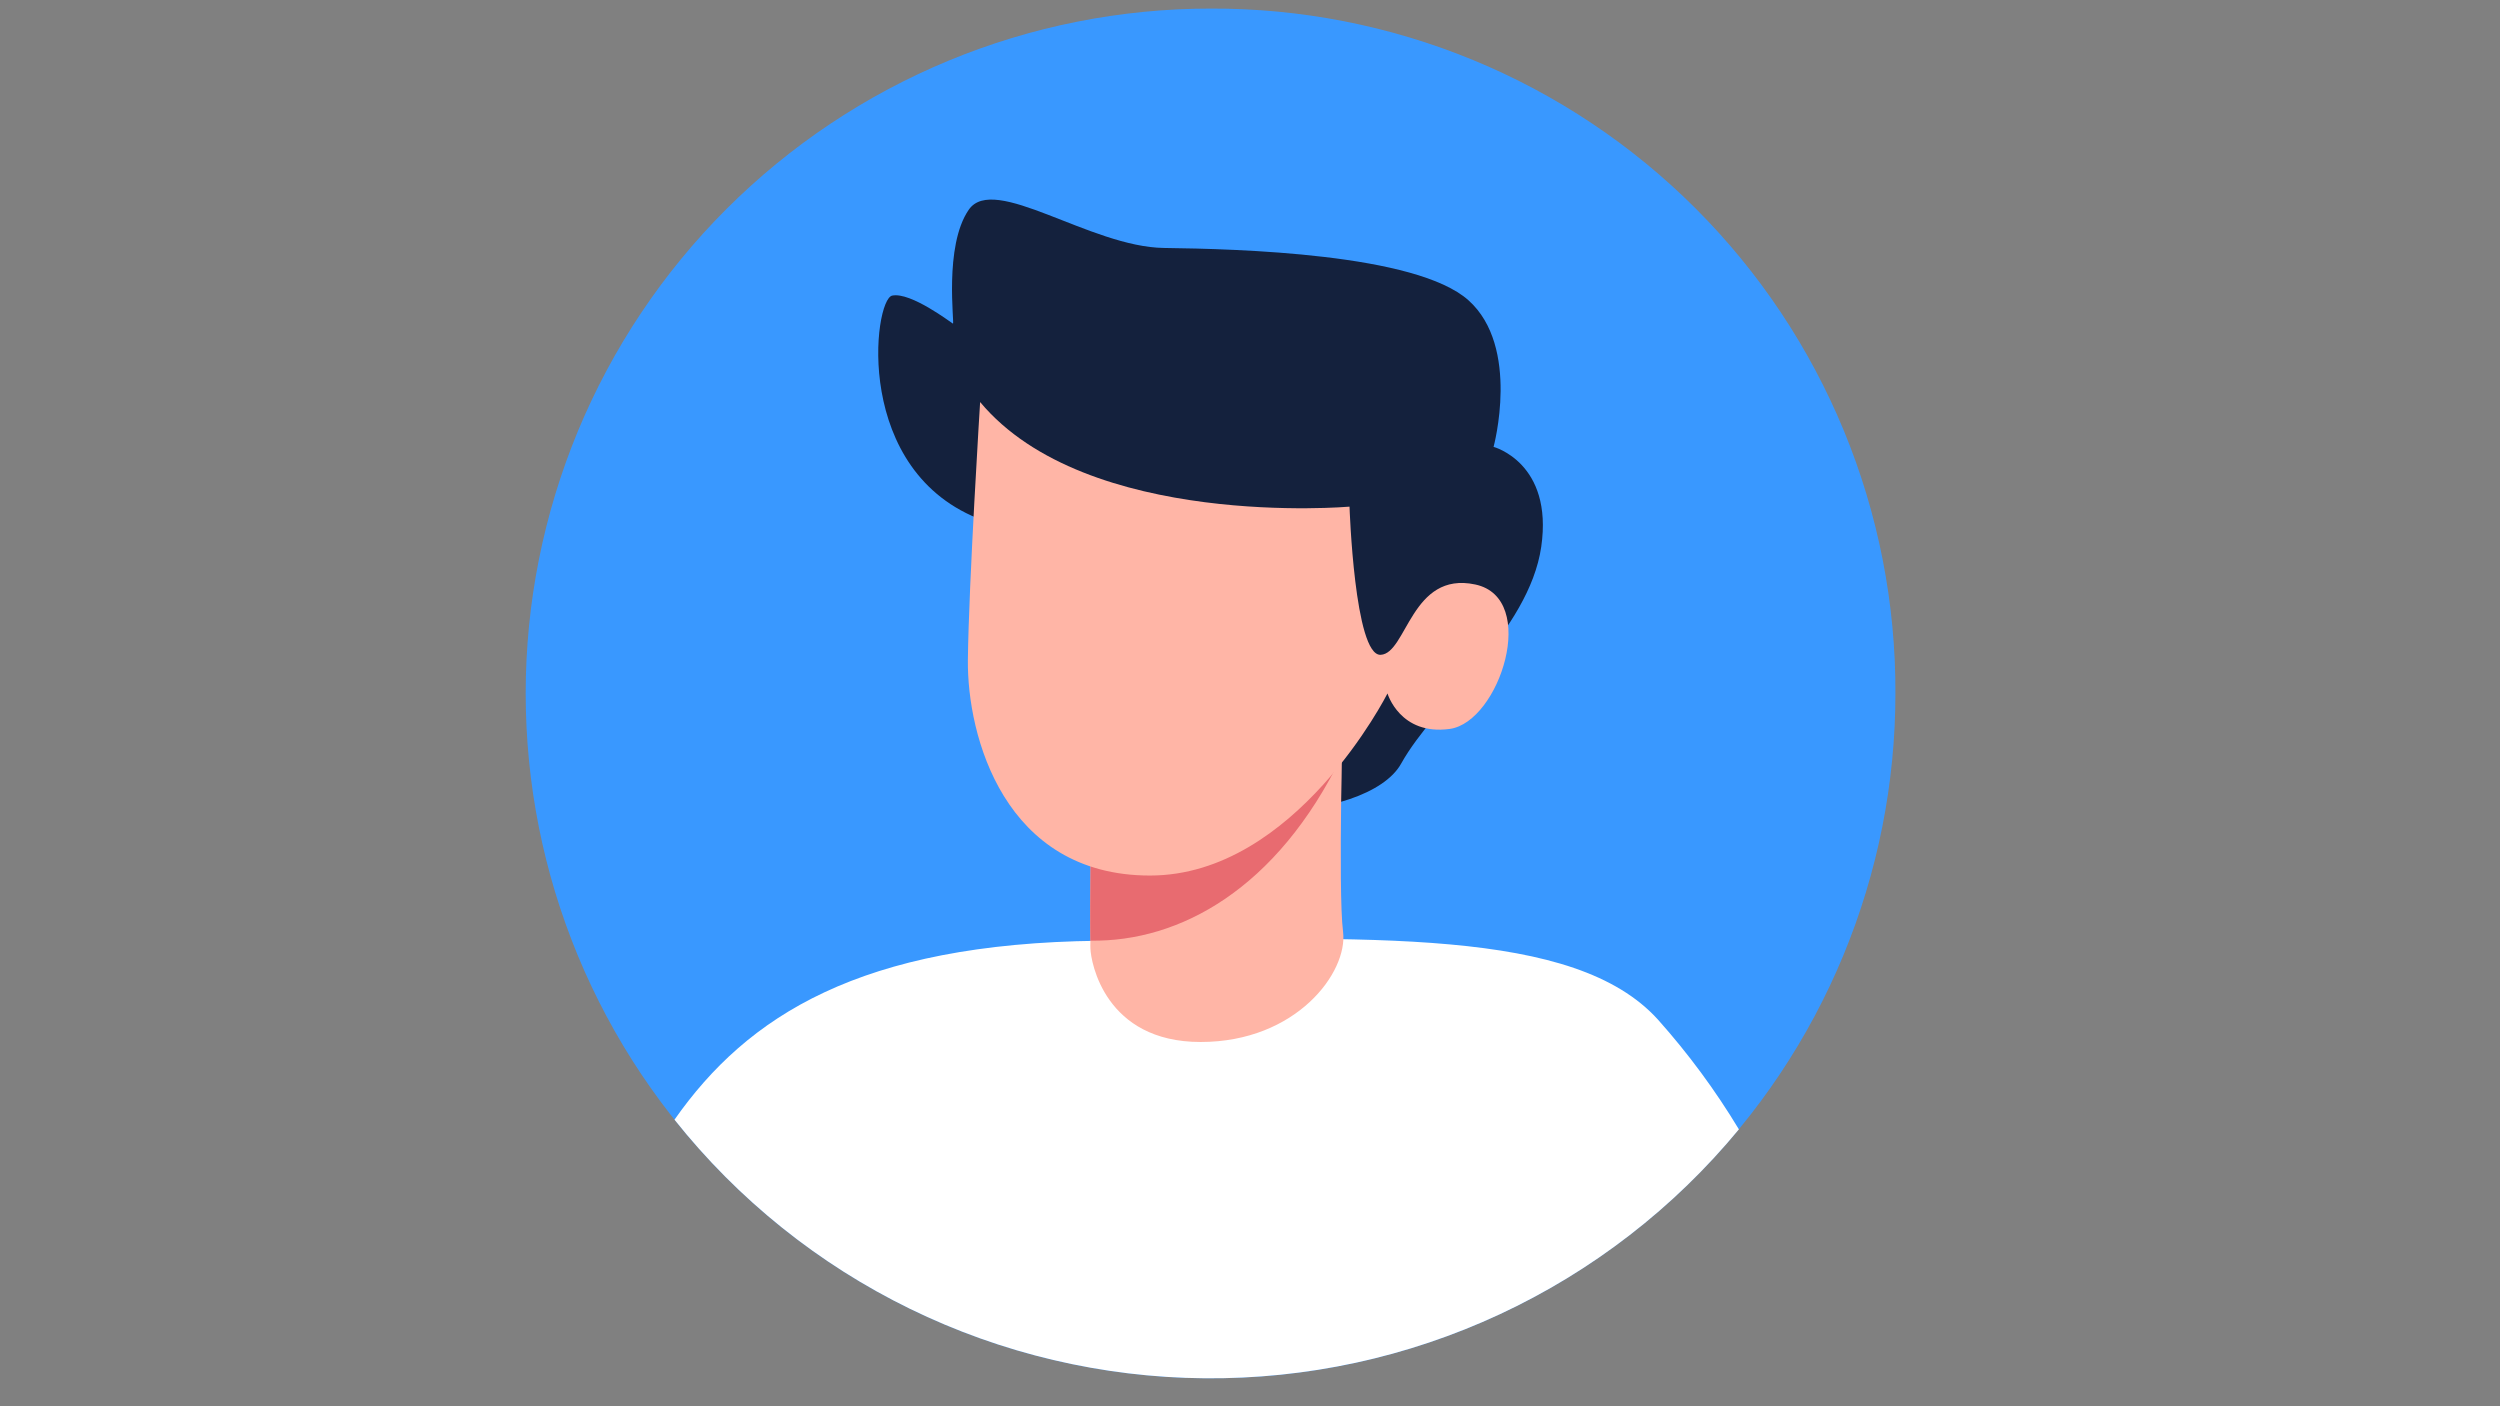 <svg xmlns="http://www.w3.org/2000/svg" xmlns:xlink="http://www.w3.org/1999/xlink" width="1920" zoomAndPan="magnify" viewBox="0 0 1440 810" height="1080" preserveAspectRatio="xMidYMid meet" version="1.2"><rect x="0" y="0" width="1440" height="810" fill="#808080" stroke="none"/><defs><clipPath id="9a54be5b28"><path d="M 302 4.664 L 1092 4.664 L 1092 794 L 302 794 Z M 302 4.664 "/></clipPath></defs><g id="9d1d524e14"><g clip-rule="nonzero" clip-path="url(#9a54be5b28)"><path style=" stroke:none;fill-rule:nonzero;fill:#3998ff;fill-opacity:1;" d="M 1091.758 399.363 C 1091.758 405.82 1091.602 412.273 1091.285 418.723 C 1090.969 425.172 1090.496 431.609 1089.863 438.035 C 1089.23 444.457 1088.441 450.863 1087.496 457.25 C 1086.551 463.637 1085.445 469.996 1084.188 476.328 C 1082.93 482.664 1081.516 488.961 1079.945 495.223 C 1078.379 501.488 1076.66 507.707 1074.785 513.887 C 1072.91 520.062 1070.887 526.191 1068.715 532.273 C 1066.539 538.352 1064.215 544.375 1061.746 550.34 C 1059.277 556.305 1056.66 562.207 1053.902 568.043 C 1051.141 573.879 1048.242 579.645 1045.199 585.34 C 1042.156 591.031 1038.973 596.648 1035.656 602.188 C 1032.336 607.727 1028.883 613.18 1025.297 618.547 C 1021.711 623.918 1017.996 629.195 1014.148 634.379 C 1010.305 639.566 1006.332 644.656 1002.238 649.645 C 998.145 654.637 993.93 659.523 989.594 664.309 C 985.258 669.094 980.809 673.77 976.242 678.336 C 971.676 682.898 967.004 687.352 962.219 691.688 C 957.438 696.023 952.551 700.238 947.559 704.336 C 942.566 708.434 937.48 712.402 932.293 716.25 C 927.109 720.098 921.832 723.812 916.465 727.402 C 911.098 730.988 905.645 734.441 900.105 737.762 C 894.566 741.082 888.953 744.262 883.258 747.309 C 877.566 750.352 871.801 753.254 865.965 756.016 C 860.129 758.773 854.227 761.391 848.262 763.863 C 842.297 766.332 836.277 768.656 830.195 770.832 C 824.117 773.008 817.988 775.031 811.812 776.906 C 805.633 778.781 799.414 780.504 793.148 782.074 C 786.887 783.641 780.59 785.059 774.258 786.316 C 767.926 787.578 761.566 788.68 755.18 789.629 C 748.793 790.574 742.387 791.367 735.961 792 C 729.535 792.633 723.098 793.109 716.652 793.426 C 710.203 793.742 703.75 793.902 697.293 793.902 C 690.836 793.902 684.383 793.742 677.938 793.426 C 671.488 793.109 665.051 792.637 658.625 792.004 C 652.199 791.371 645.793 790.582 639.406 789.633 C 633.02 788.688 626.66 787.582 620.328 786.324 C 613.996 785.062 607.699 783.648 601.438 782.082 C 595.172 780.512 588.953 778.793 582.773 776.918 C 576.594 775.043 570.465 773.02 564.387 770.844 C 558.309 768.668 552.285 766.348 546.32 763.875 C 540.355 761.406 534.457 758.789 528.621 756.027 C 522.781 753.27 517.016 750.367 511.324 747.324 C 505.629 744.281 500.012 741.098 494.477 737.781 C 488.938 734.461 483.484 731.008 478.117 727.422 C 472.746 723.832 467.473 720.117 462.285 716.27 C 457.098 712.426 452.012 708.453 447.02 704.359 C 442.027 700.262 437.141 696.047 432.359 691.711 C 427.574 687.375 422.898 682.926 418.336 678.359 C 413.77 673.793 409.32 669.117 404.984 664.336 C 400.648 659.551 396.43 654.664 392.336 649.672 C 388.238 644.684 384.27 639.594 380.422 634.406 C 376.578 629.223 372.859 623.945 369.273 618.578 C 365.688 613.207 362.234 607.754 358.914 602.219 C 355.594 596.68 352.414 591.062 349.371 585.367 C 346.328 579.676 343.426 573.91 340.664 568.074 C 337.906 562.238 335.289 556.336 332.816 550.371 C 330.348 544.406 328.023 538.383 325.852 532.305 C 323.676 526.227 321.652 520.098 319.777 513.918 C 317.902 507.738 316.18 501.52 314.613 495.258 C 313.043 488.992 311.629 482.695 310.371 476.363 C 309.113 470.031 308.008 463.672 307.062 457.285 C 306.113 450.898 305.324 444.492 304.691 438.066 C 304.059 431.641 303.586 425.207 303.27 418.758 C 302.953 412.309 302.793 405.855 302.793 399.398 C 302.793 392.941 302.953 386.492 303.27 380.043 C 303.586 373.594 304.062 367.156 304.695 360.73 C 305.328 354.305 306.121 347.898 307.066 341.512 C 308.016 335.129 309.117 328.77 310.379 322.434 C 311.641 316.102 313.055 309.805 314.621 303.543 C 316.191 297.281 317.914 291.059 319.789 284.883 C 321.664 278.703 323.688 272.574 325.863 266.496 C 328.039 260.418 330.363 254.395 332.832 248.43 C 335.305 242.465 337.922 236.566 340.684 230.73 C 343.441 224.895 346.344 219.129 349.391 213.434 C 352.434 207.738 355.613 202.125 358.934 196.586 C 362.254 191.051 365.707 185.598 369.297 180.23 C 372.883 174.859 376.602 169.586 380.445 164.398 C 384.293 159.215 388.266 154.125 392.359 149.133 C 396.457 144.145 400.672 139.258 405.008 134.473 C 409.348 129.691 413.797 125.016 418.363 120.453 C 422.93 115.887 427.602 111.438 432.387 107.102 C 437.172 102.766 442.059 98.551 447.051 94.453 C 452.043 90.359 457.133 86.391 462.316 82.543 C 467.504 78.699 472.781 74.98 478.148 71.395 C 483.52 67.809 488.973 64.355 494.512 61.039 C 500.047 57.719 505.664 54.539 511.359 51.496 C 517.055 48.453 522.82 45.551 528.656 42.793 C 534.492 40.031 540.395 37.418 546.359 34.949 C 552.324 32.477 558.348 30.156 564.426 27.98 C 570.504 25.805 576.633 23.781 582.812 21.91 C 588.992 20.035 595.211 18.316 601.473 16.746 C 607.738 15.18 614.035 13.766 620.367 12.508 C 626.699 11.25 633.059 10.145 639.445 9.199 C 645.832 8.254 652.238 7.465 658.664 6.832 C 665.09 6.199 671.527 5.727 677.977 5.41 C 684.426 5.094 690.875 4.938 697.332 4.938 C 703.793 4.914 710.254 5.051 716.707 5.344 C 723.164 5.641 729.605 6.094 736.039 6.707 C 742.469 7.32 748.883 8.09 755.277 9.02 C 761.672 9.949 768.039 11.035 774.379 12.281 C 780.723 13.523 787.027 14.922 793.301 16.477 C 799.57 18.031 805.801 19.738 811.988 21.602 C 818.176 23.461 824.312 25.477 830.402 27.641 C 836.488 29.805 842.52 32.117 848.496 34.578 C 854.469 37.039 860.379 39.648 866.227 42.402 C 872.07 45.156 877.844 48.051 883.547 51.09 C 889.25 54.129 894.875 57.305 900.422 60.621 C 905.965 63.934 911.426 67.387 916.801 70.973 C 922.18 74.555 927.461 78.27 932.656 82.117 C 937.848 85.961 942.941 89.934 947.938 94.031 C 952.938 98.129 957.828 102.344 962.617 106.684 C 967.406 111.02 972.086 115.477 976.652 120.043 C 981.223 124.613 985.676 129.293 990.016 134.082 C 994.352 138.867 998.57 143.762 1002.668 148.758 C 1006.762 153.754 1010.734 158.848 1014.582 164.043 C 1018.426 169.234 1022.141 174.52 1025.727 179.895 C 1029.312 185.27 1032.762 190.73 1036.078 196.277 C 1039.391 201.824 1042.57 207.449 1045.605 213.152 C 1048.645 218.852 1051.543 224.629 1054.293 230.473 C 1057.047 236.316 1059.656 242.227 1062.117 248.203 C 1064.578 254.176 1066.891 260.207 1069.055 266.297 C 1071.223 272.383 1073.234 278.523 1075.094 284.711 C 1076.957 290.898 1078.664 297.125 1080.219 303.398 C 1081.773 309.672 1083.172 315.977 1084.418 322.316 C 1085.66 328.656 1086.746 335.023 1087.676 341.418 C 1088.605 347.812 1089.375 354.227 1089.988 360.66 C 1090.602 367.094 1091.055 373.535 1091.352 379.992 C 1091.645 386.445 1091.781 392.902 1091.758 399.363 Z M 1091.758 399.363 "/></g><path style=" stroke:none;fill-rule:nonzero;fill:#ffffff;fill-opacity:1;" d="M 1001.602 650.5 C 996.945 656.141 992.137 661.648 987.172 667.023 C 982.207 672.402 977.098 677.633 971.844 682.727 C 966.59 687.816 961.199 692.758 955.668 697.547 C 950.141 702.34 944.48 706.973 938.691 711.449 C 932.906 715.926 927 720.238 920.973 724.383 C 914.945 728.531 908.805 732.508 902.559 736.316 C 896.309 740.121 889.961 743.75 883.508 747.203 C 877.059 750.656 870.516 753.926 863.883 757.016 C 857.254 760.105 850.539 763.008 843.746 765.723 C 836.953 768.438 830.086 770.965 823.152 773.297 C 816.219 775.629 809.227 777.77 802.172 779.715 C 795.117 781.66 788.016 783.406 780.867 784.957 C 773.715 786.504 766.527 787.855 759.301 789.004 C 752.078 790.152 744.824 791.102 737.547 791.848 C 730.27 792.594 722.977 793.137 715.668 793.477 C 708.359 793.82 701.047 793.957 693.73 793.891 C 686.414 793.824 679.105 793.555 671.805 793.082 C 664.504 792.609 657.219 791.934 649.957 791.055 C 642.691 790.176 635.461 789.098 628.254 787.816 C 621.051 786.535 613.891 785.055 606.77 783.379 C 599.648 781.699 592.578 779.824 585.562 777.75 C 578.543 775.68 571.59 773.414 564.699 770.953 C 557.809 768.496 550.992 765.844 544.25 763.008 C 537.504 760.168 530.848 757.145 524.27 753.938 C 517.695 750.727 511.215 747.34 504.828 743.77 C 498.441 740.199 492.16 736.457 485.98 732.539 C 479.801 728.617 473.738 724.531 467.785 720.273 C 461.836 716.02 456.008 711.602 450.301 707.02 C 444.598 702.438 439.023 697.703 433.582 692.812 C 428.141 687.922 422.836 682.887 417.676 677.699 C 412.516 672.516 407.5 667.188 402.637 661.727 C 397.77 656.262 393.059 650.664 388.508 644.938 C 430.527 585.02 495.672 543.441 632.645 541.883 C 790.727 539.98 907.008 534.215 955.035 587.355 C 972.52 606.957 988.043 628.004 1001.602 650.5 Z M 1001.602 650.5 "/><path style=" stroke:none;fill-rule:nonzero;fill:#14213d;fill-opacity:1;" d="M 566.637 299.895 C 490.793 272.457 503.16 172.41 513.922 170.258 C 524.684 168.109 547.793 185.855 548.879 186.395 C 549.965 186.934 543.508 141.746 558.031 120.77 C 572.559 99.793 627.961 142.285 670.457 142.824 C 712.953 143.363 815.695 146.051 845.812 172.945 C 875.93 199.844 860.297 257.402 860.297 257.402 C 860.297 257.402 894.762 266.543 887.754 314.957 C 880.75 363.371 826.434 404.945 807.066 439.828 C 787.703 474.715 672.68 481.172 654.836 430.609 "/><path style=" stroke:none;fill-rule:nonzero;fill:#ffb5a6;fill-opacity:1;" d="M 691.566 600.188 C 636.426 600.188 628.312 554.16 628.09 546.379 C 628.09 545.492 627.98 543.934 628.09 541.82 C 627.98 537.488 627.98 530.816 627.98 523.035 C 628.203 502.023 628.422 473.012 628.09 460.559 L 733.367 422.871 L 752.488 415.98 L 773.723 408.418 C 773.723 408.418 773.609 412.531 773.387 419.316 C 773.277 423.203 773.164 427.984 773.055 433.434 C 773.07 434.07 773.031 434.703 772.941 435.336 C 772.832 443.219 772.723 452.23 772.5 461.684 C 772.164 491.363 772.055 524.715 773.609 536.719 C 776.492 560.055 746.695 600.188 691.566 600.188 Z M 691.566 600.188 "/><path style=" stroke:none;fill-rule:nonzero;fill:#e86b70;fill-opacity:1;" d="M 773.82 433.656 C 773.57 434.234 773.273 434.789 772.93 435.32 C 735.578 512.141 679.438 542.602 628.078 541.82 C 627.969 537.488 627.969 530.816 627.969 523.035 C 628.191 502.023 628.41 473.012 628.078 460.559 L 733.355 422.871 L 773.047 433.434 Z M 773.82 433.656 "/><path style=" stroke:none;fill-rule:nonzero;fill:#ffb5a6;fill-opacity:1;" d="M 564.551 231.578 C 625.871 305.094 777.324 291.828 777.324 291.828 C 777.324 291.828 780.191 377.895 795.254 377.176 C 810.312 376.457 812.824 328.762 849.762 336.668 C 886.699 344.57 863.746 415.918 835.059 419.859 C 806.371 423.797 799.195 399.418 799.195 399.418 C 799.195 399.418 746.301 504.312 662.387 504.312 C 578.473 504.312 556.992 423.863 557.496 380.043 C 557.996 336.223 564.551 231.578 564.551 231.578 Z M 564.551 231.578 "/></g></svg>